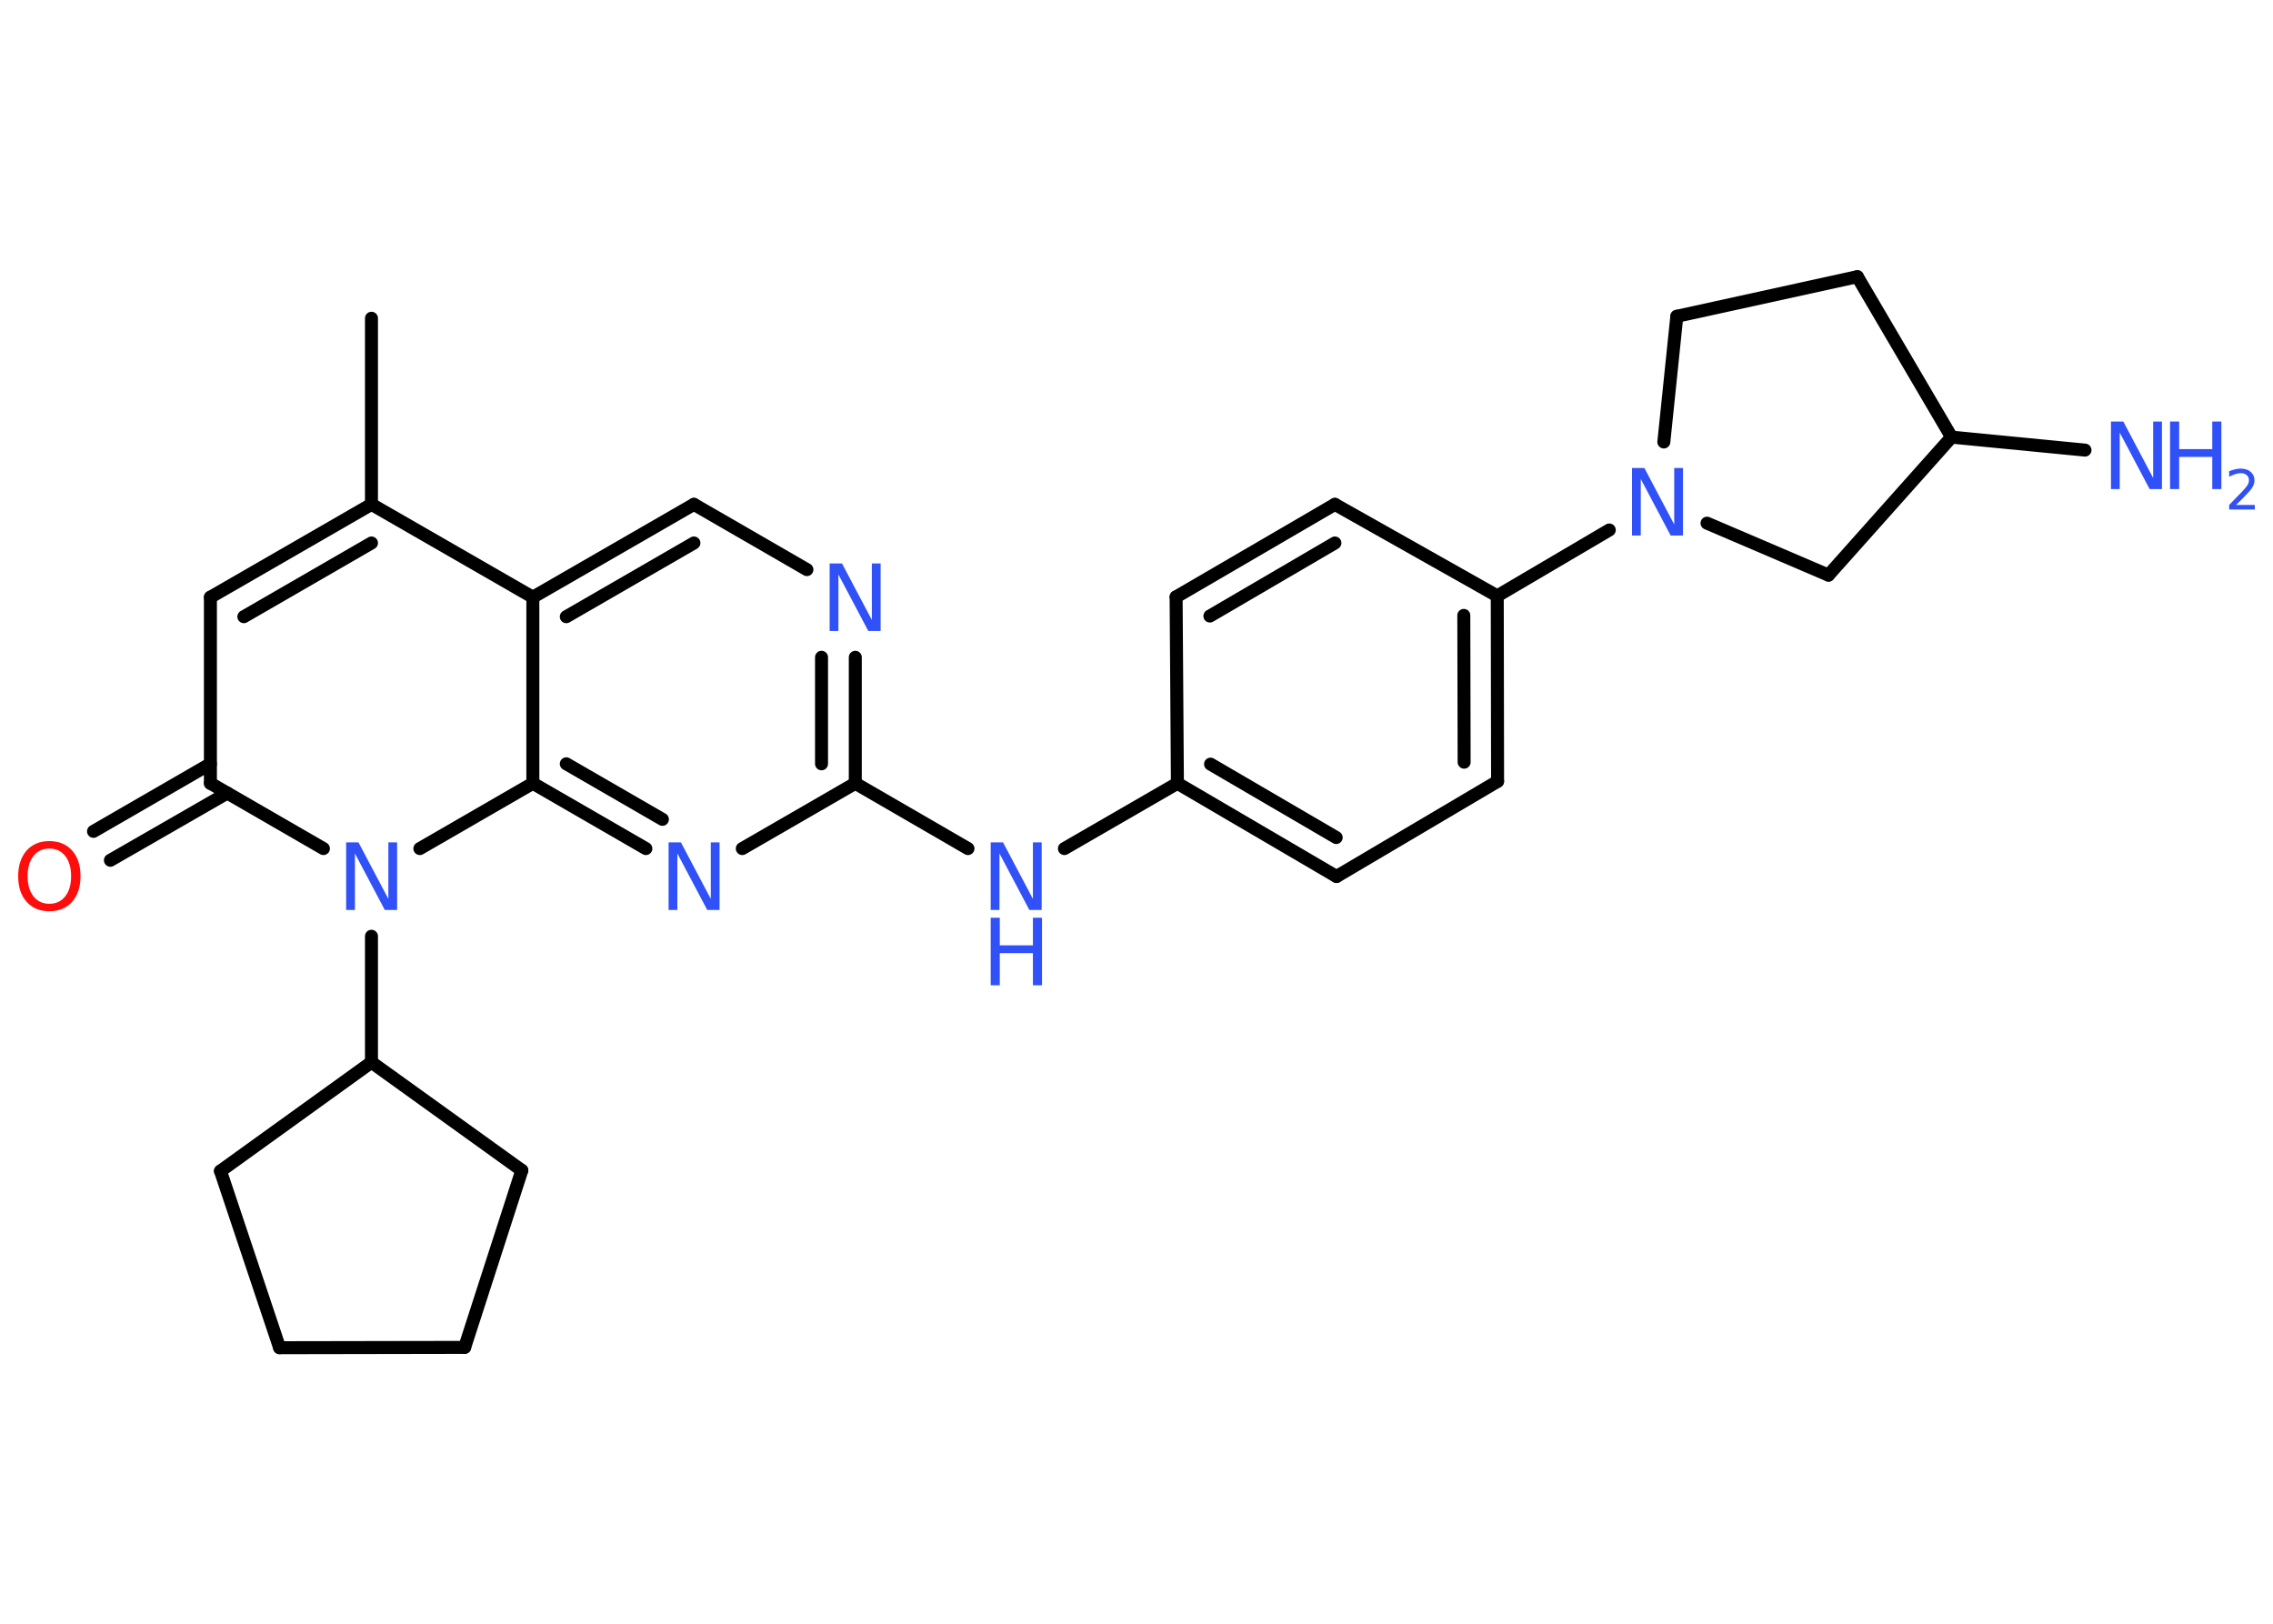 <?xml version='1.0' encoding='UTF-8'?>
<!DOCTYPE svg PUBLIC "-//W3C//DTD SVG 1.1//EN" "http://www.w3.org/Graphics/SVG/1.1/DTD/svg11.dtd">
<svg version='1.2' xmlns='http://www.w3.org/2000/svg' xmlns:xlink='http://www.w3.org/1999/xlink' width='70.0mm' height='50.0mm' viewBox='0 0 70.0 50.0'>
  <desc>Generated by the Chemistry Development Kit (http://github.com/cdk)</desc>
  <g stroke-linecap='round' stroke-linejoin='round' stroke='#000000' stroke-width='.4' fill='#3050F8'>
    <rect x='.0' y='.0' width='70.0' height='50.0' fill='#FFFFFF' stroke='none'/>
    <g id='mol1' class='mol'>
      <line id='mol1bnd1' class='bond' x1='11.44' y1='9.8' x2='11.44' y2='15.53'/>
      <g id='mol1bnd2' class='bond'>
        <line x1='11.44' y1='15.53' x2='6.48' y2='18.39'/>
        <line x1='11.44' y1='16.72' x2='7.51' y2='18.99'/>
      </g>
      <line id='mol1bnd3' class='bond' x1='6.48' y1='18.39' x2='6.48' y2='24.12'/>
      <g id='mol1bnd4' class='bond'>
        <line x1='7.0' y1='24.42' x2='3.4' y2='26.49'/>
        <line x1='6.48' y1='23.52' x2='2.88' y2='25.6'/>
      </g>
      <line id='mol1bnd5' class='bond' x1='6.48' y1='24.12' x2='9.96' y2='26.13'/>
      <line id='mol1bnd6' class='bond' x1='11.44' y1='28.83' x2='11.44' y2='32.71'/>
      <line id='mol1bnd7' class='bond' x1='11.44' y1='32.71' x2='6.79' y2='36.06'/>
      <line id='mol1bnd8' class='bond' x1='6.79' y1='36.06' x2='8.61' y2='41.5'/>
      <line id='mol1bnd9' class='bond' x1='8.61' y1='41.5' x2='14.31' y2='41.49'/>
      <line id='mol1bnd10' class='bond' x1='14.31' y1='41.49' x2='16.07' y2='36.04'/>
      <line id='mol1bnd11' class='bond' x1='11.44' y1='32.71' x2='16.07' y2='36.04'/>
      <line id='mol1bnd12' class='bond' x1='12.93' y1='26.13' x2='16.41' y2='24.12'/>
      <g id='mol1bnd13' class='bond'>
        <line x1='16.41' y1='24.12' x2='19.89' y2='26.13'/>
        <line x1='17.44' y1='23.52' x2='20.4' y2='25.23'/>
      </g>
      <line id='mol1bnd14' class='bond' x1='22.86' y1='26.13' x2='26.34' y2='24.12'/>
      <line id='mol1bnd15' class='bond' x1='26.34' y1='24.12' x2='29.81' y2='26.13'/>
      <line id='mol1bnd16' class='bond' x1='32.78' y1='26.13' x2='36.26' y2='24.12'/>
      <g id='mol1bnd17' class='bond'>
        <line x1='36.26' y1='24.12' x2='41.16' y2='26.99'/>
        <line x1='37.28' y1='23.53' x2='41.15' y2='25.79'/>
      </g>
      <line id='mol1bnd18' class='bond' x1='41.16' y1='26.99' x2='46.12' y2='24.06'/>
      <g id='mol1bnd19' class='bond'>
        <line x1='46.12' y1='24.06' x2='46.11' y2='18.35'/>
        <line x1='45.09' y1='23.47' x2='45.08' y2='18.95'/>
      </g>
      <line id='mol1bnd20' class='bond' x1='46.11' y1='18.35' x2='49.56' y2='16.32'/>
      <line id='mol1bnd21' class='bond' x1='51.24' y1='13.61' x2='51.64' y2='9.74'/>
      <line id='mol1bnd22' class='bond' x1='51.64' y1='9.74' x2='57.2' y2='8.52'/>
      <line id='mol1bnd23' class='bond' x1='57.2' y1='8.52' x2='60.1' y2='13.46'/>
      <line id='mol1bnd24' class='bond' x1='60.1' y1='13.46' x2='64.21' y2='13.86'/>
      <line id='mol1bnd25' class='bond' x1='60.1' y1='13.46' x2='56.31' y2='17.71'/>
      <line id='mol1bnd26' class='bond' x1='52.57' y1='16.11' x2='56.31' y2='17.71'/>
      <line id='mol1bnd27' class='bond' x1='46.11' y1='18.35' x2='41.11' y2='15.53'/>
      <g id='mol1bnd28' class='bond'>
        <line x1='41.11' y1='15.53' x2='36.22' y2='18.38'/>
        <line x1='41.11' y1='16.72' x2='37.26' y2='18.97'/>
      </g>
      <line id='mol1bnd29' class='bond' x1='36.26' y1='24.12' x2='36.22' y2='18.38'/>
      <g id='mol1bnd30' class='bond'>
        <line x1='26.34' y1='24.12' x2='26.34' y2='20.24'/>
        <line x1='25.3' y1='23.52' x2='25.3' y2='20.24'/>
      </g>
      <line id='mol1bnd31' class='bond' x1='24.85' y1='17.54' x2='21.37' y2='15.53'/>
      <g id='mol1bnd32' class='bond'>
        <line x1='21.37' y1='15.53' x2='16.41' y2='18.39'/>
        <line x1='21.37' y1='16.72' x2='17.44' y2='18.99'/>
      </g>
      <line id='mol1bnd33' class='bond' x1='11.44' y1='15.53' x2='16.41' y2='18.39'/>
      <line id='mol1bnd34' class='bond' x1='16.41' y1='24.12' x2='16.41' y2='18.39'/>
      <path id='mol1atm5' class='atom' d='M1.52 26.13q-.31 .0 -.49 .23q-.18 .23 -.18 .62q.0 .39 .18 .62q.18 .23 .49 .23q.31 .0 .49 -.23q.18 -.23 .18 -.62q.0 -.39 -.18 -.62q-.18 -.23 -.49 -.23zM1.52 25.9q.44 .0 .7 .29q.26 .29 .26 .79q.0 .49 -.26 .79q-.26 .29 -.7 .29q-.44 .0 -.7 -.29q-.26 -.29 -.26 -.79q.0 -.49 .26 -.79q.26 -.29 .7 -.29z' stroke='none' fill='#FF0D0D'/>
      <path id='mol1atm6' class='atom' d='M10.66 25.94h.38l.92 1.74v-1.74h.27v2.08h-.38l-.92 -1.74v1.74h-.27v-2.08z' stroke='none'/>
      <path id='mol1atm13' class='atom' d='M20.59 25.94h.38l.92 1.74v-1.74h.27v2.08h-.38l-.92 -1.74v1.74h-.27v-2.08z' stroke='none'/>
      <g id='mol1atm15' class='atom'>
        <path d='M30.51 25.94h.38l.92 1.74v-1.74h.27v2.08h-.38l-.92 -1.74v1.74h-.27v-2.08z' stroke='none'/>
        <path d='M30.51 28.26h.28v.85h1.02v-.85h.28v2.08h-.28v-.99h-1.02v.99h-.28v-2.08z' stroke='none'/>
      </g>
      <path id='mol1atm20' class='atom' d='M50.26 14.41h.38l.92 1.74v-1.74h.27v2.08h-.38l-.92 -1.74v1.74h-.27v-2.08z' stroke='none'/>
      <g id='mol1atm24' class='atom'>
        <path d='M65.01 12.98h.38l.92 1.74v-1.74h.27v2.08h-.38l-.92 -1.74v1.74h-.27v-2.08z' stroke='none'/>
        <path d='M66.83 12.98h.28v.85h1.02v-.85h.28v2.08h-.28v-.99h-1.02v.99h-.28v-2.08z' stroke='none'/>
        <path d='M68.85 15.55h.59v.14h-.79v-.14q.1 -.1 .26 -.27q.17 -.17 .21 -.22q.08 -.09 .11 -.15q.03 -.06 .03 -.12q.0 -.1 -.07 -.16q-.07 -.06 -.18 -.06q-.08 .0 -.17 .03q-.09 .03 -.19 .08v-.17q.1 -.04 .19 -.06q.09 -.02 .16 -.02q.2 .0 .31 .1q.12 .1 .12 .26q.0 .08 -.03 .15q-.03 .07 -.1 .16q-.02 .02 -.13 .14q-.11 .12 -.32 .32z' stroke='none'/>
      </g>
      <path id='mol1atm28' class='atom' d='M25.55 17.35h.38l.92 1.74v-1.74h.27v2.08h-.38l-.92 -1.74v1.74h-.27v-2.08z' stroke='none'/>
    </g>
  </g>
</svg>
